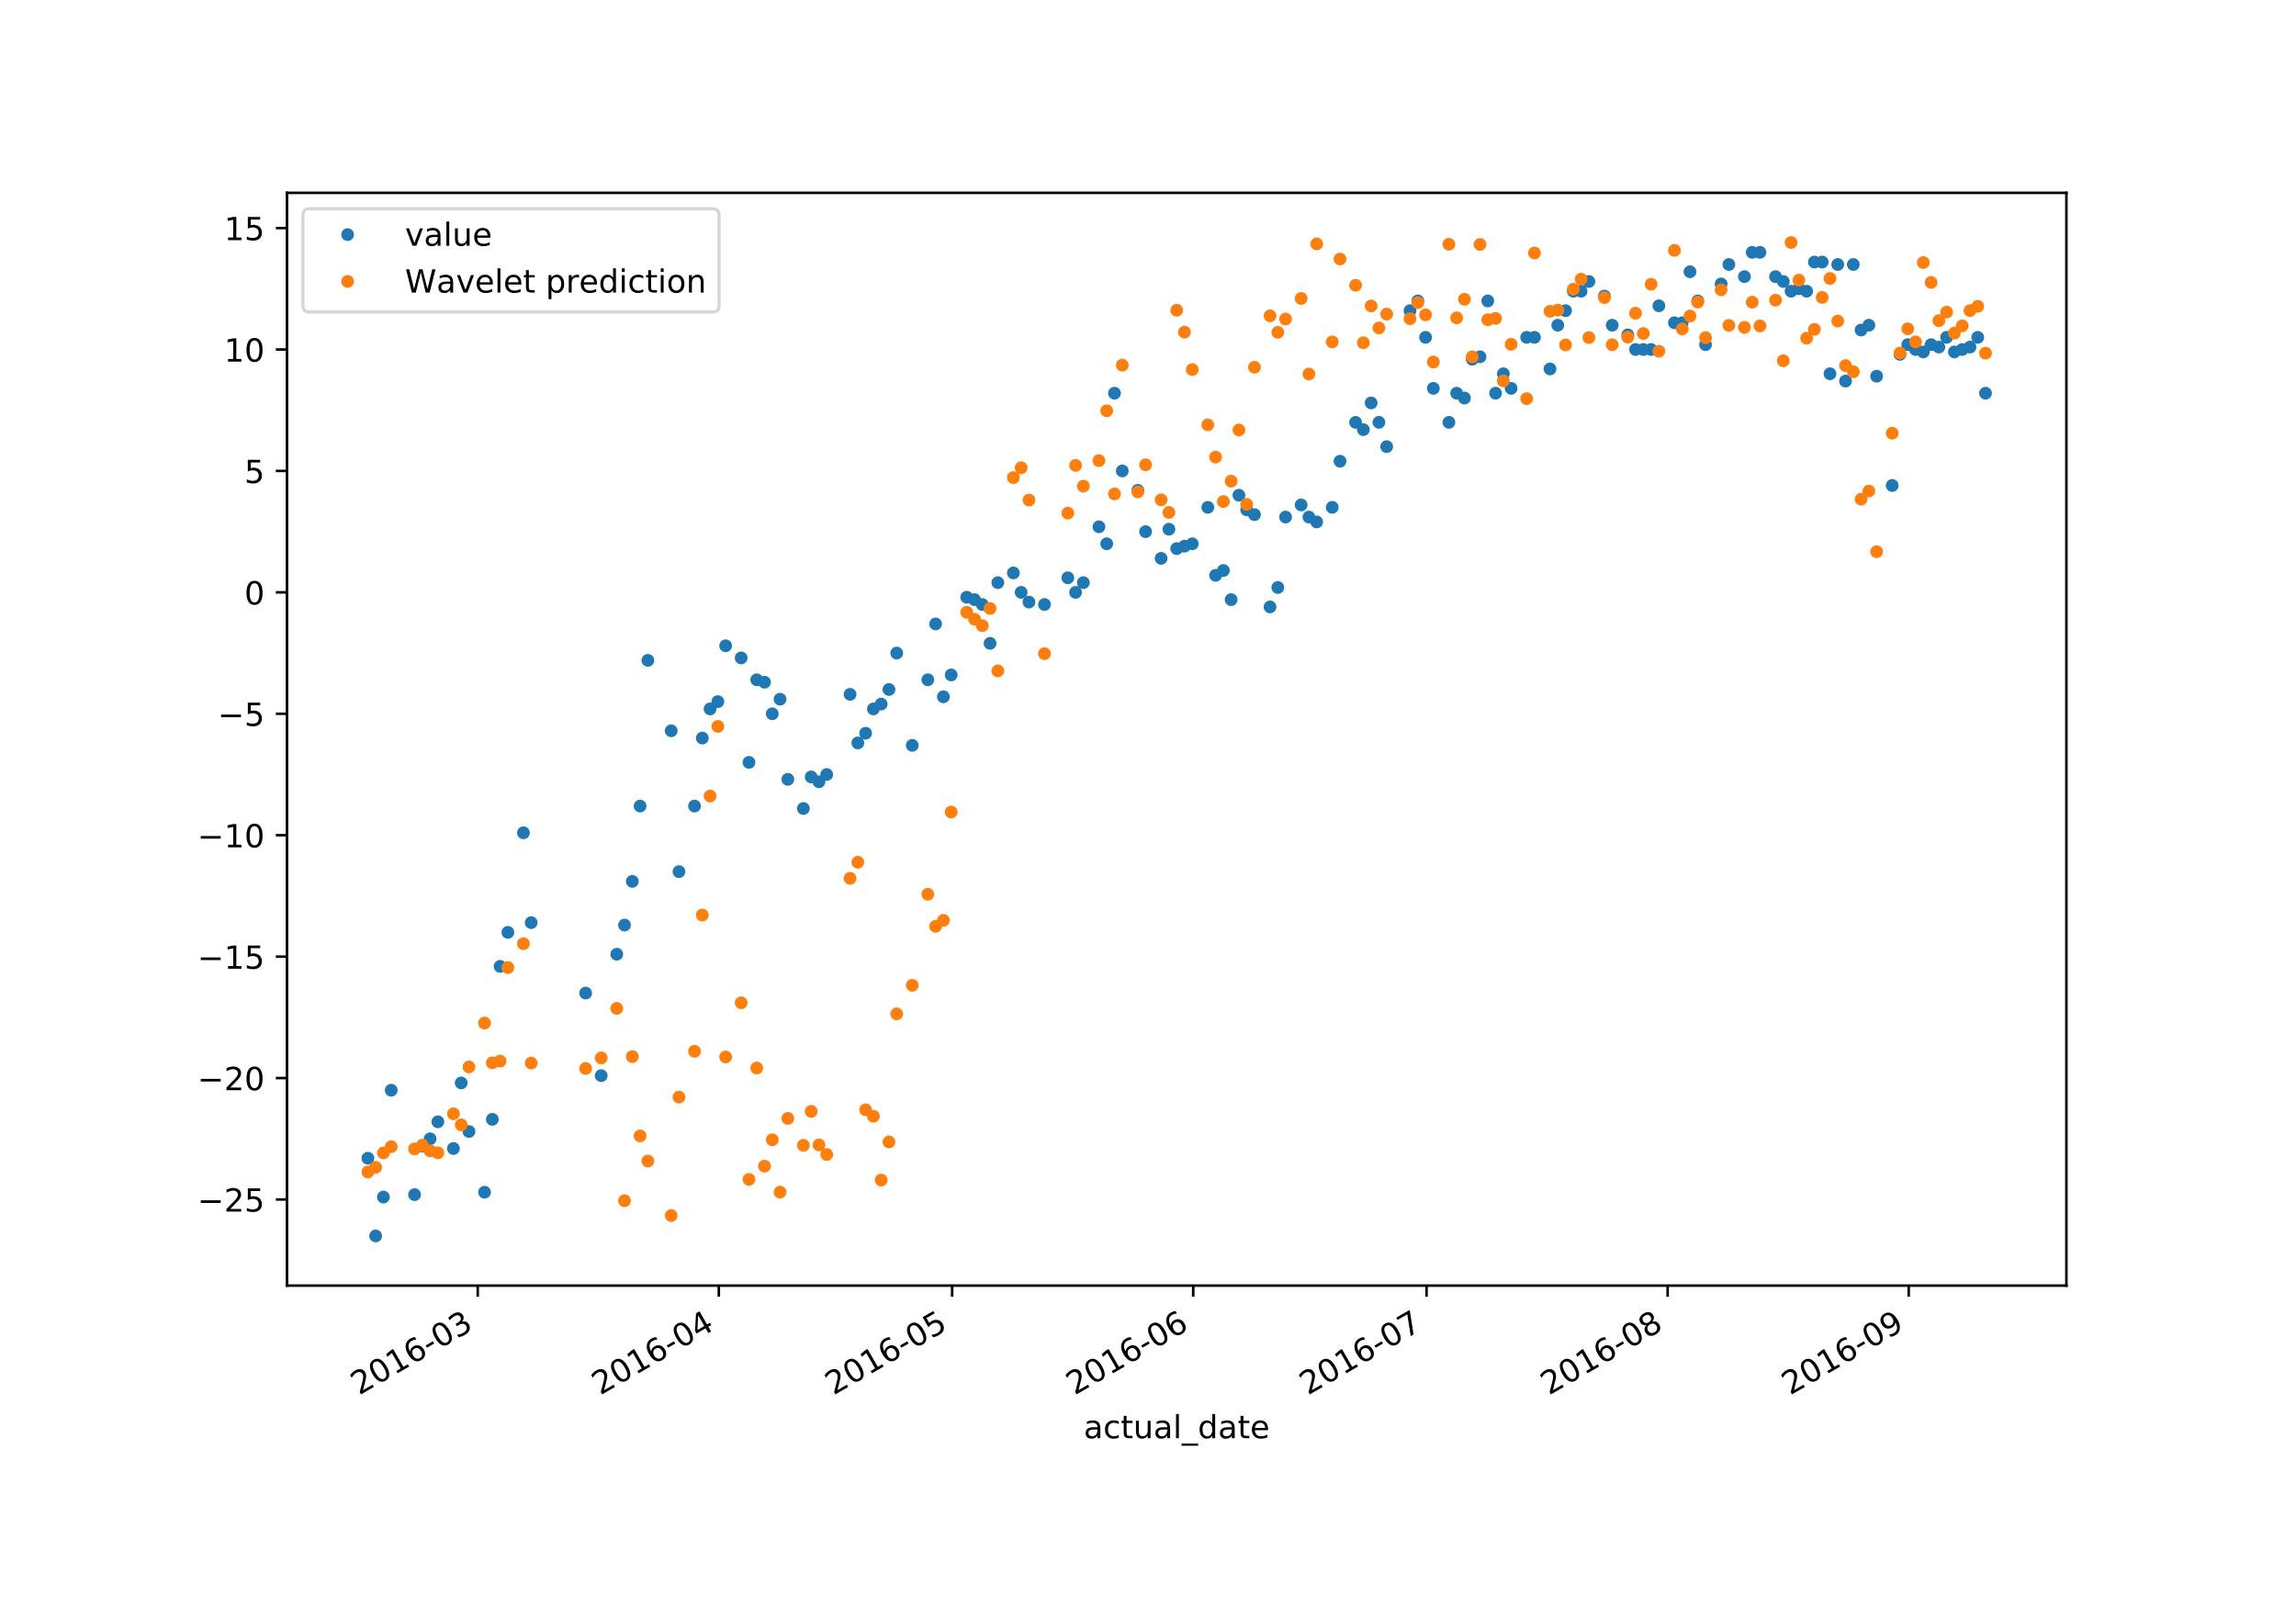 <?xml version="1.0" encoding="utf-8" standalone="no"?>
<!DOCTYPE svg PUBLIC "-//W3C//DTD SVG 1.1//EN"
  "http://www.w3.org/Graphics/SVG/1.1/DTD/svg11.dtd">
<!-- Created with matplotlib (https://matplotlib.org/) -->
<svg height="504pt" version="1.1" viewBox="0 0 720 504" width="720pt" xmlns="http://www.w3.org/2000/svg" xmlns:xlink="http://www.w3.org/1999/xlink">
 <defs>
  <style type="text/css">
*{stroke-linecap:butt;stroke-linejoin:round;}
  </style>
 </defs>
 <g id="figure_1">
  <g id="patch_1">
   <path d="M 0 504 
L 720 504 
L 720 0 
L 0 0 
z
" style="fill:#ffffff;"/>
  </g>
  <g id="axes_1">
   <g id="patch_2">
    <path d="M 90 403.2 
L 648 403.2 
L 648 60.48 
L 90 60.48 
z
" style="fill:#ffffff;"/>
   </g>
   <g id="matplotlib.axis_1">
    <g id="xtick_1">
     <g id="line2d_1">
      <defs>
       <path d="M 0 0 
L 0 3.5 
" id="m34b722e618" style="stroke:#000000;stroke-width:0.8;"/>
      </defs>
      <g>
       <use style="stroke:#000000;stroke-width:0.8;" x="149.812" xlink:href="#m34b722e618" y="403.2"/>
      </g>
     </g>
     <g id="text_1">
      <!-- 2016-03 -->
      <defs>
       <path d="M 19.188 8.297 
L 53.609 8.297 
L 53.609 0 
L 7.328 0 
L 7.328 8.297 
Q 12.938 14.109 22.625 23.891 
Q 32.328 33.688 34.812 36.531 
Q 39.547 41.844 41.422 45.531 
Q 43.312 49.219 43.312 52.781 
Q 43.312 58.594 39.234 62.25 
Q 35.156 65.922 28.609 65.922 
Q 23.969 65.922 18.812 64.312 
Q 13.672 62.703 7.812 59.422 
L 7.812 69.391 
Q 13.766 71.781 18.938 73 
Q 24.125 74.219 28.422 74.219 
Q 39.75 74.219 46.484 68.547 
Q 53.219 62.891 53.219 53.422 
Q 53.219 48.922 51.531 44.891 
Q 49.859 40.875 45.406 35.406 
Q 44.188 33.984 37.641 27.219 
Q 31.109 20.453 19.188 8.297 
z
" id="DejaVuSans-50"/>
       <path d="M 31.781 66.406 
Q 24.172 66.406 20.328 58.906 
Q 16.5 51.422 16.5 36.375 
Q 16.5 21.391 20.328 13.891 
Q 24.172 6.391 31.781 6.391 
Q 39.453 6.391 43.281 13.891 
Q 47.125 21.391 47.125 36.375 
Q 47.125 51.422 43.281 58.906 
Q 39.453 66.406 31.781 66.406 
z
M 31.781 74.219 
Q 44.047 74.219 50.516 64.516 
Q 56.984 54.828 56.984 36.375 
Q 56.984 17.969 50.516 8.266 
Q 44.047 -1.422 31.781 -1.422 
Q 19.531 -1.422 13.062 8.266 
Q 6.594 17.969 6.594 36.375 
Q 6.594 54.828 13.062 64.516 
Q 19.531 74.219 31.781 74.219 
z
" id="DejaVuSans-48"/>
       <path d="M 12.406 8.297 
L 28.516 8.297 
L 28.516 63.922 
L 10.984 60.406 
L 10.984 69.391 
L 28.422 72.906 
L 38.281 72.906 
L 38.281 8.297 
L 54.391 8.297 
L 54.391 0 
L 12.406 0 
z
" id="DejaVuSans-49"/>
       <path d="M 33.016 40.375 
Q 26.375 40.375 22.484 35.828 
Q 18.609 31.297 18.609 23.391 
Q 18.609 15.531 22.484 10.953 
Q 26.375 6.391 33.016 6.391 
Q 39.656 6.391 43.531 10.953 
Q 47.406 15.531 47.406 23.391 
Q 47.406 31.297 43.531 35.828 
Q 39.656 40.375 33.016 40.375 
z
M 52.594 71.297 
L 52.594 62.312 
Q 48.875 64.062 45.094 64.984 
Q 41.312 65.922 37.594 65.922 
Q 27.828 65.922 22.672 59.328 
Q 17.531 52.734 16.797 39.406 
Q 19.672 43.656 24.016 45.922 
Q 28.375 48.188 33.594 48.188 
Q 44.578 48.188 50.953 41.516 
Q 57.328 34.859 57.328 23.391 
Q 57.328 12.156 50.688 5.359 
Q 44.047 -1.422 33.016 -1.422 
Q 20.359 -1.422 13.672 8.266 
Q 6.984 17.969 6.984 36.375 
Q 6.984 53.656 15.188 63.938 
Q 23.391 74.219 37.203 74.219 
Q 40.922 74.219 44.703 73.484 
Q 48.484 72.75 52.594 71.297 
z
" id="DejaVuSans-54"/>
       <path d="M 4.891 31.391 
L 31.203 31.391 
L 31.203 23.391 
L 4.891 23.391 
z
" id="DejaVuSans-45"/>
       <path d="M 40.578 39.312 
Q 47.656 37.797 51.625 33 
Q 55.609 28.219 55.609 21.188 
Q 55.609 10.406 48.188 4.484 
Q 40.766 -1.422 27.094 -1.422 
Q 22.516 -1.422 17.656 -0.516 
Q 12.797 0.391 7.625 2.203 
L 7.625 11.719 
Q 11.719 9.328 16.594 8.109 
Q 21.484 6.891 26.812 6.891 
Q 36.078 6.891 40.938 10.547 
Q 45.797 14.203 45.797 21.188 
Q 45.797 27.641 41.281 31.266 
Q 36.766 34.906 28.719 34.906 
L 20.219 34.906 
L 20.219 43.016 
L 29.109 43.016 
Q 36.375 43.016 40.234 45.922 
Q 44.094 48.828 44.094 54.297 
Q 44.094 59.906 40.109 62.906 
Q 36.141 65.922 28.719 65.922 
Q 24.656 65.922 20.016 65.031 
Q 15.375 64.156 9.812 62.312 
L 9.812 71.094 
Q 15.438 72.656 20.344 73.438 
Q 25.25 74.219 29.594 74.219 
Q 40.828 74.219 47.359 69.109 
Q 53.906 64.016 53.906 55.328 
Q 53.906 49.266 50.438 45.094 
Q 46.969 40.922 40.578 39.312 
z
" id="DejaVuSans-51"/>
      </defs>
      <g transform="translate(112.587 437.672)rotate(-30)scale(0.1 -0.1)">
       <use xlink:href="#DejaVuSans-50"/>
       <use x="63.623" xlink:href="#DejaVuSans-48"/>
       <use x="127.246" xlink:href="#DejaVuSans-49"/>
       <use x="190.869" xlink:href="#DejaVuSans-54"/>
       <use x="254.492" xlink:href="#DejaVuSans-45"/>
       <use x="290.576" xlink:href="#DejaVuSans-48"/>
       <use x="354.199" xlink:href="#DejaVuSans-51"/>
      </g>
     </g>
    </g>
    <g id="xtick_2">
     <g id="line2d_2">
      <g>
       <use style="stroke:#000000;stroke-width:0.8;" x="225.415" xlink:href="#m34b722e618" y="403.2"/>
      </g>
     </g>
     <g id="text_2">
      <!-- 2016-04 -->
      <defs>
       <path d="M 37.797 64.312 
L 12.891 25.391 
L 37.797 25.391 
z
M 35.203 72.906 
L 47.609 72.906 
L 47.609 25.391 
L 58.016 25.391 
L 58.016 17.188 
L 47.609 17.188 
L 47.609 0 
L 37.797 0 
L 37.797 17.188 
L 4.891 17.188 
L 4.891 26.703 
z
" id="DejaVuSans-52"/>
      </defs>
      <g transform="translate(188.19 437.672)rotate(-30)scale(0.1 -0.1)">
       <use xlink:href="#DejaVuSans-50"/>
       <use x="63.623" xlink:href="#DejaVuSans-48"/>
       <use x="127.246" xlink:href="#DejaVuSans-49"/>
       <use x="190.869" xlink:href="#DejaVuSans-54"/>
       <use x="254.492" xlink:href="#DejaVuSans-45"/>
       <use x="290.576" xlink:href="#DejaVuSans-48"/>
       <use x="354.199" xlink:href="#DejaVuSans-52"/>
      </g>
     </g>
    </g>
    <g id="xtick_3">
     <g id="line2d_3">
      <g>
       <use style="stroke:#000000;stroke-width:0.8;" x="298.579" xlink:href="#m34b722e618" y="403.2"/>
      </g>
     </g>
     <g id="text_3">
      <!-- 2016-05 -->
      <defs>
       <path d="M 10.797 72.906 
L 49.516 72.906 
L 49.516 64.594 
L 19.828 64.594 
L 19.828 46.734 
Q 21.969 47.469 24.109 47.828 
Q 26.266 48.188 28.422 48.188 
Q 40.625 48.188 47.75 41.5 
Q 54.891 34.812 54.891 23.391 
Q 54.891 11.625 47.562 5.094 
Q 40.234 -1.422 26.906 -1.422 
Q 22.312 -1.422 17.547 -0.641 
Q 12.797 0.141 7.719 1.703 
L 7.719 11.625 
Q 12.109 9.234 16.797 8.062 
Q 21.484 6.891 26.703 6.891 
Q 35.156 6.891 40.078 11.328 
Q 45.016 15.766 45.016 23.391 
Q 45.016 31 40.078 35.438 
Q 35.156 39.891 26.703 39.891 
Q 22.75 39.891 18.812 39.016 
Q 14.891 38.141 10.797 36.281 
z
" id="DejaVuSans-53"/>
      </defs>
      <g transform="translate(261.355 437.672)rotate(-30)scale(0.1 -0.1)">
       <use xlink:href="#DejaVuSans-50"/>
       <use x="63.623" xlink:href="#DejaVuSans-48"/>
       <use x="127.246" xlink:href="#DejaVuSans-49"/>
       <use x="190.869" xlink:href="#DejaVuSans-54"/>
       <use x="254.492" xlink:href="#DejaVuSans-45"/>
       <use x="290.576" xlink:href="#DejaVuSans-48"/>
       <use x="354.199" xlink:href="#DejaVuSans-53"/>
      </g>
     </g>
    </g>
    <g id="xtick_4">
     <g id="line2d_4">
      <g>
       <use style="stroke:#000000;stroke-width:0.8;" x="374.182" xlink:href="#m34b722e618" y="403.2"/>
      </g>
     </g>
     <g id="text_4">
      <!-- 2016-06 -->
      <g transform="translate(336.958 437.672)rotate(-30)scale(0.1 -0.1)">
       <use xlink:href="#DejaVuSans-50"/>
       <use x="63.623" xlink:href="#DejaVuSans-48"/>
       <use x="127.246" xlink:href="#DejaVuSans-49"/>
       <use x="190.869" xlink:href="#DejaVuSans-54"/>
       <use x="254.492" xlink:href="#DejaVuSans-45"/>
       <use x="290.576" xlink:href="#DejaVuSans-48"/>
       <use x="354.199" xlink:href="#DejaVuSans-54"/>
      </g>
     </g>
    </g>
    <g id="xtick_5">
     <g id="line2d_5">
      <g>
       <use style="stroke:#000000;stroke-width:0.8;" x="447.347" xlink:href="#m34b722e618" y="403.2"/>
      </g>
     </g>
     <g id="text_5">
      <!-- 2016-07 -->
      <defs>
       <path d="M 8.203 72.906 
L 55.078 72.906 
L 55.078 68.703 
L 28.609 0 
L 18.312 0 
L 43.219 64.594 
L 8.203 64.594 
z
" id="DejaVuSans-55"/>
      </defs>
      <g transform="translate(410.122 437.672)rotate(-30)scale(0.1 -0.1)">
       <use xlink:href="#DejaVuSans-50"/>
       <use x="63.623" xlink:href="#DejaVuSans-48"/>
       <use x="127.246" xlink:href="#DejaVuSans-49"/>
       <use x="190.869" xlink:href="#DejaVuSans-54"/>
       <use x="254.492" xlink:href="#DejaVuSans-45"/>
       <use x="290.576" xlink:href="#DejaVuSans-48"/>
       <use x="354.199" xlink:href="#DejaVuSans-55"/>
      </g>
     </g>
    </g>
    <g id="xtick_6">
     <g id="line2d_6">
      <g>
       <use style="stroke:#000000;stroke-width:0.8;" x="522.95" xlink:href="#m34b722e618" y="403.2"/>
      </g>
     </g>
     <g id="text_6">
      <!-- 2016-08 -->
      <defs>
       <path d="M 31.781 34.625 
Q 24.75 34.625 20.719 30.859 
Q 16.703 27.094 16.703 20.516 
Q 16.703 13.922 20.719 10.156 
Q 24.75 6.391 31.781 6.391 
Q 38.812 6.391 42.859 10.172 
Q 46.922 13.969 46.922 20.516 
Q 46.922 27.094 42.891 30.859 
Q 38.875 34.625 31.781 34.625 
z
M 21.922 38.812 
Q 15.578 40.375 12.031 44.719 
Q 8.5 49.078 8.5 55.328 
Q 8.5 64.062 14.719 69.141 
Q 20.953 74.219 31.781 74.219 
Q 42.672 74.219 48.875 69.141 
Q 55.078 64.062 55.078 55.328 
Q 55.078 49.078 51.531 44.719 
Q 48 40.375 41.703 38.812 
Q 48.828 37.156 52.797 32.312 
Q 56.781 27.484 56.781 20.516 
Q 56.781 9.906 50.312 4.234 
Q 43.844 -1.422 31.781 -1.422 
Q 19.734 -1.422 13.25 4.234 
Q 6.781 9.906 6.781 20.516 
Q 6.781 27.484 10.781 32.312 
Q 14.797 37.156 21.922 38.812 
z
M 18.312 54.391 
Q 18.312 48.734 21.844 45.562 
Q 25.391 42.391 31.781 42.391 
Q 38.141 42.391 41.719 45.562 
Q 45.312 48.734 45.312 54.391 
Q 45.312 60.062 41.719 63.234 
Q 38.141 66.406 31.781 66.406 
Q 25.391 66.406 21.844 63.234 
Q 18.312 60.062 18.312 54.391 
z
" id="DejaVuSans-56"/>
      </defs>
      <g transform="translate(485.725 437.672)rotate(-30)scale(0.1 -0.1)">
       <use xlink:href="#DejaVuSans-50"/>
       <use x="63.623" xlink:href="#DejaVuSans-48"/>
       <use x="127.246" xlink:href="#DejaVuSans-49"/>
       <use x="190.869" xlink:href="#DejaVuSans-54"/>
       <use x="254.492" xlink:href="#DejaVuSans-45"/>
       <use x="290.576" xlink:href="#DejaVuSans-48"/>
       <use x="354.199" xlink:href="#DejaVuSans-56"/>
      </g>
     </g>
    </g>
    <g id="xtick_7">
     <g id="line2d_7">
      <g>
       <use style="stroke:#000000;stroke-width:0.8;" x="598.553" xlink:href="#m34b722e618" y="403.2"/>
      </g>
     </g>
     <g id="text_7">
      <!-- 2016-09 -->
      <defs>
       <path d="M 10.984 1.516 
L 10.984 10.5 
Q 14.703 8.734 18.5 7.812 
Q 22.312 6.891 25.984 6.891 
Q 35.75 6.891 40.891 13.453 
Q 46.047 20.016 46.781 33.406 
Q 43.953 29.203 39.594 26.953 
Q 35.25 24.703 29.984 24.703 
Q 19.047 24.703 12.672 31.312 
Q 6.297 37.938 6.297 49.422 
Q 6.297 60.641 12.938 67.422 
Q 19.578 74.219 30.609 74.219 
Q 43.266 74.219 49.922 64.516 
Q 56.594 54.828 56.594 36.375 
Q 56.594 19.141 48.406 8.859 
Q 40.234 -1.422 26.422 -1.422 
Q 22.703 -1.422 18.891 -0.688 
Q 15.094 0.047 10.984 1.516 
z
M 30.609 32.422 
Q 37.25 32.422 41.125 36.953 
Q 45.016 41.5 45.016 49.422 
Q 45.016 57.281 41.125 61.844 
Q 37.25 66.406 30.609 66.406 
Q 23.969 66.406 20.094 61.844 
Q 16.219 57.281 16.219 49.422 
Q 16.219 41.5 20.094 36.953 
Q 23.969 32.422 30.609 32.422 
z
" id="DejaVuSans-57"/>
      </defs>
      <g transform="translate(561.328 437.672)rotate(-30)scale(0.1 -0.1)">
       <use xlink:href="#DejaVuSans-50"/>
       <use x="63.623" xlink:href="#DejaVuSans-48"/>
       <use x="127.246" xlink:href="#DejaVuSans-49"/>
       <use x="190.869" xlink:href="#DejaVuSans-54"/>
       <use x="254.492" xlink:href="#DejaVuSans-45"/>
       <use x="290.576" xlink:href="#DejaVuSans-48"/>
       <use x="354.199" xlink:href="#DejaVuSans-57"/>
      </g>
     </g>
    </g>
    <g id="text_8">
     <!-- actual_date -->
     <defs>
      <path d="M 34.281 27.484 
Q 23.391 27.484 19.188 25 
Q 14.984 22.516 14.984 16.5 
Q 14.984 11.719 18.141 8.906 
Q 21.297 6.109 26.703 6.109 
Q 34.188 6.109 38.703 11.406 
Q 43.219 16.703 43.219 25.484 
L 43.219 27.484 
z
M 52.203 31.203 
L 52.203 0 
L 43.219 0 
L 43.219 8.297 
Q 40.141 3.328 35.547 0.953 
Q 30.953 -1.422 24.312 -1.422 
Q 15.922 -1.422 10.953 3.297 
Q 6 8.016 6 15.922 
Q 6 25.141 12.172 29.828 
Q 18.359 34.516 30.609 34.516 
L 43.219 34.516 
L 43.219 35.406 
Q 43.219 41.609 39.141 45 
Q 35.062 48.391 27.688 48.391 
Q 23 48.391 18.547 47.266 
Q 14.109 46.141 10.016 43.891 
L 10.016 52.203 
Q 14.938 54.109 19.578 55.047 
Q 24.219 56 28.609 56 
Q 40.484 56 46.344 49.844 
Q 52.203 43.703 52.203 31.203 
z
" id="DejaVuSans-97"/>
      <path d="M 48.781 52.594 
L 48.781 44.188 
Q 44.969 46.297 41.141 47.344 
Q 37.312 48.391 33.406 48.391 
Q 24.656 48.391 19.812 42.844 
Q 14.984 37.312 14.984 27.297 
Q 14.984 17.281 19.812 11.734 
Q 24.656 6.203 33.406 6.203 
Q 37.312 6.203 41.141 7.25 
Q 44.969 8.297 48.781 10.406 
L 48.781 2.094 
Q 45.016 0.344 40.984 -0.531 
Q 36.969 -1.422 32.422 -1.422 
Q 20.062 -1.422 12.781 6.344 
Q 5.516 14.109 5.516 27.297 
Q 5.516 40.672 12.859 48.328 
Q 20.219 56 33.016 56 
Q 37.156 56 41.109 55.141 
Q 45.062 54.297 48.781 52.594 
z
" id="DejaVuSans-99"/>
      <path d="M 18.312 70.219 
L 18.312 54.688 
L 36.812 54.688 
L 36.812 47.703 
L 18.312 47.703 
L 18.312 18.016 
Q 18.312 11.328 20.141 9.422 
Q 21.969 7.516 27.594 7.516 
L 36.812 7.516 
L 36.812 0 
L 27.594 0 
Q 17.188 0 13.234 3.875 
Q 9.281 7.766 9.281 18.016 
L 9.281 47.703 
L 2.688 47.703 
L 2.688 54.688 
L 9.281 54.688 
L 9.281 70.219 
z
" id="DejaVuSans-116"/>
      <path d="M 8.5 21.578 
L 8.5 54.688 
L 17.484 54.688 
L 17.484 21.922 
Q 17.484 14.156 20.5 10.266 
Q 23.531 6.391 29.594 6.391 
Q 36.859 6.391 41.078 11.031 
Q 45.312 15.672 45.312 23.688 
L 45.312 54.688 
L 54.297 54.688 
L 54.297 0 
L 45.312 0 
L 45.312 8.406 
Q 42.047 3.422 37.719 1 
Q 33.406 -1.422 27.688 -1.422 
Q 18.266 -1.422 13.375 4.438 
Q 8.5 10.297 8.5 21.578 
z
M 31.109 56 
z
" id="DejaVuSans-117"/>
      <path d="M 9.422 75.984 
L 18.406 75.984 
L 18.406 0 
L 9.422 0 
z
" id="DejaVuSans-108"/>
      <path d="M 50.984 -16.609 
L 50.984 -23.578 
L -0.984 -23.578 
L -0.984 -16.609 
z
" id="DejaVuSans-95"/>
      <path d="M 45.406 46.391 
L 45.406 75.984 
L 54.391 75.984 
L 54.391 0 
L 45.406 0 
L 45.406 8.203 
Q 42.578 3.328 38.25 0.953 
Q 33.938 -1.422 27.875 -1.422 
Q 17.969 -1.422 11.734 6.484 
Q 5.516 14.406 5.516 27.297 
Q 5.516 40.188 11.734 48.094 
Q 17.969 56 27.875 56 
Q 33.938 56 38.25 53.625 
Q 42.578 51.266 45.406 46.391 
z
M 14.797 27.297 
Q 14.797 17.391 18.875 11.75 
Q 22.953 6.109 30.078 6.109 
Q 37.203 6.109 41.297 11.75 
Q 45.406 17.391 45.406 27.297 
Q 45.406 37.203 41.297 42.844 
Q 37.203 48.484 30.078 48.484 
Q 22.953 48.484 18.875 42.844 
Q 14.797 37.203 14.797 27.297 
z
" id="DejaVuSans-100"/>
      <path d="M 56.203 29.594 
L 56.203 25.203 
L 14.891 25.203 
Q 15.484 15.922 20.484 11.062 
Q 25.484 6.203 34.422 6.203 
Q 39.594 6.203 44.453 7.469 
Q 49.312 8.734 54.109 11.281 
L 54.109 2.781 
Q 49.266 0.734 44.188 -0.344 
Q 39.109 -1.422 33.891 -1.422 
Q 20.797 -1.422 13.156 6.188 
Q 5.516 13.812 5.516 26.812 
Q 5.516 40.234 12.766 48.109 
Q 20.016 56 32.328 56 
Q 43.359 56 49.781 48.891 
Q 56.203 41.797 56.203 29.594 
z
M 47.219 32.234 
Q 47.125 39.594 43.094 43.984 
Q 39.062 48.391 32.422 48.391 
Q 24.906 48.391 20.391 44.141 
Q 15.875 39.891 15.188 32.172 
z
" id="DejaVuSans-101"/>
     </defs>
     <g transform="translate(339.83 451.071)scale(0.1 -0.1)">
      <use xlink:href="#DejaVuSans-97"/>
      <use x="61.279" xlink:href="#DejaVuSans-99"/>
      <use x="116.26" xlink:href="#DejaVuSans-116"/>
      <use x="155.469" xlink:href="#DejaVuSans-117"/>
      <use x="218.848" xlink:href="#DejaVuSans-97"/>
      <use x="280.127" xlink:href="#DejaVuSans-108"/>
      <use x="307.91" xlink:href="#DejaVuSans-95"/>
      <use x="357.91" xlink:href="#DejaVuSans-100"/>
      <use x="421.387" xlink:href="#DejaVuSans-97"/>
      <use x="482.666" xlink:href="#DejaVuSans-116"/>
      <use x="521.875" xlink:href="#DejaVuSans-101"/>
     </g>
    </g>
   </g>
   <g id="matplotlib.axis_2">
    <g id="ytick_1">
     <g id="line2d_8">
      <defs>
       <path d="M 0 0 
L -3.5 0 
" id="m294027ffb2" style="stroke:#000000;stroke-width:0.8;"/>
      </defs>
      <g>
       <use style="stroke:#000000;stroke-width:0.8;" x="90" xlink:href="#m294027ffb2" y="376.197"/>
      </g>
     </g>
     <g id="text_9">
      <!-- −25 -->
      <defs>
       <path d="M 10.594 35.5 
L 73.188 35.5 
L 73.188 27.203 
L 10.594 27.203 
z
" id="DejaVuSans-8722"/>
      </defs>
      <g transform="translate(61.895 379.996)scale(0.1 -0.1)">
       <use xlink:href="#DejaVuSans-8722"/>
       <use x="83.789" xlink:href="#DejaVuSans-50"/>
       <use x="147.412" xlink:href="#DejaVuSans-53"/>
      </g>
     </g>
    </g>
    <g id="ytick_2">
     <g id="line2d_9">
      <g>
       <use style="stroke:#000000;stroke-width:0.8;" x="90" xlink:href="#m294027ffb2" y="338.113"/>
      </g>
     </g>
     <g id="text_10">
      <!-- −20 -->
      <g transform="translate(61.895 341.912)scale(0.1 -0.1)">
       <use xlink:href="#DejaVuSans-8722"/>
       <use x="83.789" xlink:href="#DejaVuSans-50"/>
       <use x="147.412" xlink:href="#DejaVuSans-48"/>
      </g>
     </g>
    </g>
    <g id="ytick_3">
     <g id="line2d_10">
      <g>
       <use style="stroke:#000000;stroke-width:0.8;" x="90" xlink:href="#m294027ffb2" y="300.029"/>
      </g>
     </g>
     <g id="text_11">
      <!-- −15 -->
      <g transform="translate(61.895 303.829)scale(0.1 -0.1)">
       <use xlink:href="#DejaVuSans-8722"/>
       <use x="83.789" xlink:href="#DejaVuSans-49"/>
       <use x="147.412" xlink:href="#DejaVuSans-53"/>
      </g>
     </g>
    </g>
    <g id="ytick_4">
     <g id="line2d_11">
      <g>
       <use style="stroke:#000000;stroke-width:0.8;" x="90" xlink:href="#m294027ffb2" y="261.946"/>
      </g>
     </g>
     <g id="text_12">
      <!-- −10 -->
      <g transform="translate(61.895 265.745)scale(0.1 -0.1)">
       <use xlink:href="#DejaVuSans-8722"/>
       <use x="83.789" xlink:href="#DejaVuSans-49"/>
       <use x="147.412" xlink:href="#DejaVuSans-48"/>
      </g>
     </g>
    </g>
    <g id="ytick_5">
     <g id="line2d_12">
      <g>
       <use style="stroke:#000000;stroke-width:0.8;" x="90" xlink:href="#m294027ffb2" y="223.862"/>
      </g>
     </g>
     <g id="text_13">
      <!-- −5 -->
      <g transform="translate(68.258 227.661)scale(0.1 -0.1)">
       <use xlink:href="#DejaVuSans-8722"/>
       <use x="83.789" xlink:href="#DejaVuSans-53"/>
      </g>
     </g>
    </g>
    <g id="ytick_6">
     <g id="line2d_13">
      <g>
       <use style="stroke:#000000;stroke-width:0.8;" x="90" xlink:href="#m294027ffb2" y="185.778"/>
      </g>
     </g>
     <g id="text_14">
      <!-- 0 -->
      <g transform="translate(76.638 189.577)scale(0.1 -0.1)">
       <use xlink:href="#DejaVuSans-48"/>
      </g>
     </g>
    </g>
    <g id="ytick_7">
     <g id="line2d_14">
      <g>
       <use style="stroke:#000000;stroke-width:0.8;" x="90" xlink:href="#m294027ffb2" y="147.695"/>
      </g>
     </g>
     <g id="text_15">
      <!-- 5 -->
      <g transform="translate(76.638 151.494)scale(0.1 -0.1)">
       <use xlink:href="#DejaVuSans-53"/>
      </g>
     </g>
    </g>
    <g id="ytick_8">
     <g id="line2d_15">
      <g>
       <use style="stroke:#000000;stroke-width:0.8;" x="90" xlink:href="#m294027ffb2" y="109.611"/>
      </g>
     </g>
     <g id="text_16">
      <!-- 10 -->
      <g transform="translate(70.275 113.41)scale(0.1 -0.1)">
       <use xlink:href="#DejaVuSans-49"/>
       <use x="63.623" xlink:href="#DejaVuSans-48"/>
      </g>
     </g>
    </g>
    <g id="ytick_9">
     <g id="line2d_16">
      <g>
       <use style="stroke:#000000;stroke-width:0.8;" x="90" xlink:href="#m294027ffb2" y="71.527"/>
      </g>
     </g>
     <g id="text_17">
      <!-- 15 -->
      <g transform="translate(70.275 75.326)scale(0.1 -0.1)">
       <use xlink:href="#DejaVuSans-49"/>
       <use x="63.623" xlink:href="#DejaVuSans-53"/>
      </g>
     </g>
    </g>
   </g>
   <g id="line2d_17">
    <defs>
     <path d="M 0 1.5 
C 0.398 1.5 0.779 1.342 1.061 1.061 
C 1.342 0.779 1.5 0.398 1.5 0 
C 1.5 -0.398 1.342 -0.779 1.061 -1.061 
C 0.779 -1.342 0.398 -1.5 0 -1.5 
C -0.398 -1.5 -0.779 -1.342 -1.061 -1.061 
C -1.342 -0.779 -1.5 -0.398 -1.5 0 
C -1.5 0.398 -1.342 0.779 -1.061 1.061 
C -0.779 1.342 -0.398 1.5 0 1.5 
z
" id="m02e467255b" style="stroke:#1f77b4;"/>
    </defs>
    <g clip-path="url(#p9897a0e913)">
     <use style="fill:#1f77b4;stroke:#1f77b4;" x="115.364" xlink:href="#m02e467255b" y="363.248"/>
     <use style="fill:#1f77b4;stroke:#1f77b4;" x="117.802" xlink:href="#m02e467255b" y="387.622"/>
     <use style="fill:#1f77b4;stroke:#1f77b4;" x="120.241" xlink:href="#m02e467255b" y="375.435"/>
     <use style="fill:#1f77b4;stroke:#1f77b4;" x="122.68" xlink:href="#m02e467255b" y="341.921"/>
     <use style="fill:#1f77b4;stroke:#1f77b4;" x="129.997" xlink:href="#m02e467255b" y="374.673"/>
     <use style="fill:#1f77b4;stroke:#1f77b4;" x="132.435" xlink:href="#m02e467255b" y="359.44"/>
     <use style="fill:#1f77b4;stroke:#1f77b4;" x="134.874" xlink:href="#m02e467255b" y="357.155"/>
     <use style="fill:#1f77b4;stroke:#1f77b4;" x="137.313" xlink:href="#m02e467255b" y="351.823"/>
     <use style="fill:#1f77b4;stroke:#1f77b4;" x="142.191" xlink:href="#m02e467255b" y="360.202"/>
     <use style="fill:#1f77b4;stroke:#1f77b4;" x="144.629" xlink:href="#m02e467255b" y="339.636"/>
     <use style="fill:#1f77b4;stroke:#1f77b4;" x="147.068" xlink:href="#m02e467255b" y="354.87"/>
     <use style="fill:#1f77b4;stroke:#1f77b4;" x="151.946" xlink:href="#m02e467255b" y="373.912"/>
     <use style="fill:#1f77b4;stroke:#1f77b4;" x="154.385" xlink:href="#m02e467255b" y="351.061"/>
     <use style="fill:#1f77b4;stroke:#1f77b4;" x="156.823" xlink:href="#m02e467255b" y="303.076"/>
     <use style="fill:#1f77b4;stroke:#1f77b4;" x="159.262" xlink:href="#m02e467255b" y="292.413"/>
     <use style="fill:#1f77b4;stroke:#1f77b4;" x="164.14" xlink:href="#m02e467255b" y="261.184"/>
     <use style="fill:#1f77b4;stroke:#1f77b4;" x="166.579" xlink:href="#m02e467255b" y="289.366"/>
     <use style="fill:#1f77b4;stroke:#1f77b4;" x="183.65" xlink:href="#m02e467255b" y="311.454"/>
     <use style="fill:#1f77b4;stroke:#1f77b4;" x="188.528" xlink:href="#m02e467255b" y="337.351"/>
     <use style="fill:#1f77b4;stroke:#1f77b4;" x="193.406" xlink:href="#m02e467255b" y="299.268"/>
     <use style="fill:#1f77b4;stroke:#1f77b4;" x="195.844" xlink:href="#m02e467255b" y="290.128"/>
     <use style="fill:#1f77b4;stroke:#1f77b4;" x="198.283" xlink:href="#m02e467255b" y="276.417"/>
     <use style="fill:#1f77b4;stroke:#1f77b4;" x="200.722" xlink:href="#m02e467255b" y="252.806"/>
     <use style="fill:#1f77b4;stroke:#1f77b4;" x="203.161" xlink:href="#m02e467255b" y="207.105"/>
     <use style="fill:#1f77b4;stroke:#1f77b4;" x="210.477" xlink:href="#m02e467255b" y="229.194"/>
     <use style="fill:#1f77b4;stroke:#1f77b4;" x="212.916" xlink:href="#m02e467255b" y="273.371"/>
     <use style="fill:#1f77b4;stroke:#1f77b4;" x="217.794" xlink:href="#m02e467255b" y="252.806"/>
     <use style="fill:#1f77b4;stroke:#1f77b4;" x="220.233" xlink:href="#m02e467255b" y="231.479"/>
     <use style="fill:#1f77b4;stroke:#1f77b4;" x="222.671" xlink:href="#m02e467255b" y="222.339"/>
     <use style="fill:#1f77b4;stroke:#1f77b4;" x="225.11" xlink:href="#m02e467255b" y="220.054"/>
     <use style="fill:#1f77b4;stroke:#1f77b4;" x="227.549" xlink:href="#m02e467255b" y="202.535"/>
     <use style="fill:#1f77b4;stroke:#1f77b4;" x="232.427" xlink:href="#m02e467255b" y="206.343"/>
     <use style="fill:#1f77b4;stroke:#1f77b4;" x="234.865" xlink:href="#m02e467255b" y="239.095"/>
     <use style="fill:#1f77b4;stroke:#1f77b4;" x="237.304" xlink:href="#m02e467255b" y="213.198"/>
     <use style="fill:#1f77b4;stroke:#1f77b4;" x="239.743" xlink:href="#m02e467255b" y="213.96"/>
     <use style="fill:#1f77b4;stroke:#1f77b4;" x="242.182" xlink:href="#m02e467255b" y="223.862"/>
     <use style="fill:#1f77b4;stroke:#1f77b4;" x="244.621" xlink:href="#m02e467255b" y="219.292"/>
     <use style="fill:#1f77b4;stroke:#1f77b4;" x="247.059" xlink:href="#m02e467255b" y="244.427"/>
     <use style="fill:#1f77b4;stroke:#1f77b4;" x="251.937" xlink:href="#m02e467255b" y="253.567"/>
     <use style="fill:#1f77b4;stroke:#1f77b4;" x="254.376" xlink:href="#m02e467255b" y="243.665"/>
     <use style="fill:#1f77b4;stroke:#1f77b4;" x="256.815" xlink:href="#m02e467255b" y="245.189"/>
     <use style="fill:#1f77b4;stroke:#1f77b4;" x="259.253" xlink:href="#m02e467255b" y="242.904"/>
     <use style="fill:#1f77b4;stroke:#1f77b4;" x="266.57" xlink:href="#m02e467255b" y="217.769"/>
     <use style="fill:#1f77b4;stroke:#1f77b4;" x="269.009" xlink:href="#m02e467255b" y="233.002"/>
     <use style="fill:#1f77b4;stroke:#1f77b4;" x="271.448" xlink:href="#m02e467255b" y="229.955"/>
     <use style="fill:#1f77b4;stroke:#1f77b4;" x="273.886" xlink:href="#m02e467255b" y="222.339"/>
     <use style="fill:#1f77b4;stroke:#1f77b4;" x="276.325" xlink:href="#m02e467255b" y="220.815"/>
     <use style="fill:#1f77b4;stroke:#1f77b4;" x="278.764" xlink:href="#m02e467255b" y="216.245"/>
     <use style="fill:#1f77b4;stroke:#1f77b4;" x="281.203" xlink:href="#m02e467255b" y="204.82"/>
     <use style="fill:#1f77b4;stroke:#1f77b4;" x="286.08" xlink:href="#m02e467255b" y="233.764"/>
     <use style="fill:#1f77b4;stroke:#1f77b4;" x="290.958" xlink:href="#m02e467255b" y="213.198"/>
     <use style="fill:#1f77b4;stroke:#1f77b4;" x="293.397" xlink:href="#m02e467255b" y="195.68"/>
     <use style="fill:#1f77b4;stroke:#1f77b4;" x="295.836" xlink:href="#m02e467255b" y="218.53"/>
     <use style="fill:#1f77b4;stroke:#1f77b4;" x="298.274" xlink:href="#m02e467255b" y="211.675"/>
     <use style="fill:#1f77b4;stroke:#1f77b4;" x="303.152" xlink:href="#m02e467255b" y="187.302"/>
     <use style="fill:#1f77b4;stroke:#1f77b4;" x="305.591" xlink:href="#m02e467255b" y="188.063"/>
     <use style="fill:#1f77b4;stroke:#1f77b4;" x="308.03" xlink:href="#m02e467255b" y="189.587"/>
     <use style="fill:#1f77b4;stroke:#1f77b4;" x="310.469" xlink:href="#m02e467255b" y="201.773"/>
     <use style="fill:#1f77b4;stroke:#1f77b4;" x="312.907" xlink:href="#m02e467255b" y="182.732"/>
     <use style="fill:#1f77b4;stroke:#1f77b4;" x="317.785" xlink:href="#m02e467255b" y="179.685"/>
     <use style="fill:#1f77b4;stroke:#1f77b4;" x="320.224" xlink:href="#m02e467255b" y="185.778"/>
     <use style="fill:#1f77b4;stroke:#1f77b4;" x="322.663" xlink:href="#m02e467255b" y="188.825"/>
     <use style="fill:#1f77b4;stroke:#1f77b4;" x="327.54" xlink:href="#m02e467255b" y="189.587"/>
     <use style="fill:#1f77b4;stroke:#1f77b4;" x="334.857" xlink:href="#m02e467255b" y="181.208"/>
     <use style="fill:#1f77b4;stroke:#1f77b4;" x="337.295" xlink:href="#m02e467255b" y="185.778"/>
     <use style="fill:#1f77b4;stroke:#1f77b4;" x="339.734" xlink:href="#m02e467255b" y="182.732"/>
     <use style="fill:#1f77b4;stroke:#1f77b4;" x="344.612" xlink:href="#m02e467255b" y="165.213"/>
     <use style="fill:#1f77b4;stroke:#1f77b4;" x="347.051" xlink:href="#m02e467255b" y="170.545"/>
     <use style="fill:#1f77b4;stroke:#1f77b4;" x="349.49" xlink:href="#m02e467255b" y="123.321"/>
     <use style="fill:#1f77b4;stroke:#1f77b4;" x="351.928" xlink:href="#m02e467255b" y="147.695"/>
     <use style="fill:#1f77b4;stroke:#1f77b4;" x="356.806" xlink:href="#m02e467255b" y="153.788"/>
     <use style="fill:#1f77b4;stroke:#1f77b4;" x="359.245" xlink:href="#m02e467255b" y="166.736"/>
     <use style="fill:#1f77b4;stroke:#1f77b4;" x="364.122" xlink:href="#m02e467255b" y="175.115"/>
     <use style="fill:#1f77b4;stroke:#1f77b4;" x="366.561" xlink:href="#m02e467255b" y="165.975"/>
     <use style="fill:#1f77b4;stroke:#1f77b4;" x="369" xlink:href="#m02e467255b" y="172.068"/>
     <use style="fill:#1f77b4;stroke:#1f77b4;" x="371.439" xlink:href="#m02e467255b" y="171.306"/>
     <use style="fill:#1f77b4;stroke:#1f77b4;" x="373.878" xlink:href="#m02e467255b" y="170.545"/>
     <use style="fill:#1f77b4;stroke:#1f77b4;" x="378.755" xlink:href="#m02e467255b" y="159.12"/>
     <use style="fill:#1f77b4;stroke:#1f77b4;" x="381.194" xlink:href="#m02e467255b" y="180.447"/>
     <use style="fill:#1f77b4;stroke:#1f77b4;" x="383.633" xlink:href="#m02e467255b" y="178.923"/>
     <use style="fill:#1f77b4;stroke:#1f77b4;" x="386.072" xlink:href="#m02e467255b" y="188.063"/>
     <use style="fill:#1f77b4;stroke:#1f77b4;" x="388.51" xlink:href="#m02e467255b" y="155.311"/>
     <use style="fill:#1f77b4;stroke:#1f77b4;" x="390.949" xlink:href="#m02e467255b" y="159.881"/>
     <use style="fill:#1f77b4;stroke:#1f77b4;" x="393.388" xlink:href="#m02e467255b" y="161.405"/>
     <use style="fill:#1f77b4;stroke:#1f77b4;" x="398.266" xlink:href="#m02e467255b" y="190.348"/>
     <use style="fill:#1f77b4;stroke:#1f77b4;" x="400.705" xlink:href="#m02e467255b" y="184.255"/>
     <use style="fill:#1f77b4;stroke:#1f77b4;" x="403.143" xlink:href="#m02e467255b" y="162.166"/>
     <use style="fill:#1f77b4;stroke:#1f77b4;" x="408.021" xlink:href="#m02e467255b" y="158.358"/>
     <use style="fill:#1f77b4;stroke:#1f77b4;" x="410.46" xlink:href="#m02e467255b" y="162.166"/>
     <use style="fill:#1f77b4;stroke:#1f77b4;" x="412.899" xlink:href="#m02e467255b" y="163.69"/>
     <use style="fill:#1f77b4;stroke:#1f77b4;" x="417.776" xlink:href="#m02e467255b" y="159.12"/>
     <use style="fill:#1f77b4;stroke:#1f77b4;" x="420.215" xlink:href="#m02e467255b" y="144.648"/>
     <use style="fill:#1f77b4;stroke:#1f77b4;" x="425.093" xlink:href="#m02e467255b" y="132.461"/>
     <use style="fill:#1f77b4;stroke:#1f77b4;" x="427.531" xlink:href="#m02e467255b" y="134.746"/>
     <use style="fill:#1f77b4;stroke:#1f77b4;" x="429.97" xlink:href="#m02e467255b" y="126.368"/>
     <use style="fill:#1f77b4;stroke:#1f77b4;" x="432.409" xlink:href="#m02e467255b" y="132.461"/>
     <use style="fill:#1f77b4;stroke:#1f77b4;" x="434.848" xlink:href="#m02e467255b" y="140.078"/>
     <use style="fill:#1f77b4;stroke:#1f77b4;" x="442.164" xlink:href="#m02e467255b" y="97.424"/>
     <use style="fill:#1f77b4;stroke:#1f77b4;" x="444.603" xlink:href="#m02e467255b" y="94.377"/>
     <use style="fill:#1f77b4;stroke:#1f77b4;" x="447.042" xlink:href="#m02e467255b" y="105.802"/>
     <use style="fill:#1f77b4;stroke:#1f77b4;" x="449.481" xlink:href="#m02e467255b" y="121.798"/>
     <use style="fill:#1f77b4;stroke:#1f77b4;" x="454.358" xlink:href="#m02e467255b" y="132.461"/>
     <use style="fill:#1f77b4;stroke:#1f77b4;" x="456.797" xlink:href="#m02e467255b" y="123.321"/>
     <use style="fill:#1f77b4;stroke:#1f77b4;" x="459.236" xlink:href="#m02e467255b" y="124.844"/>
     <use style="fill:#1f77b4;stroke:#1f77b4;" x="461.675" xlink:href="#m02e467255b" y="112.658"/>
     <use style="fill:#1f77b4;stroke:#1f77b4;" x="464.114" xlink:href="#m02e467255b" y="111.896"/>
     <use style="fill:#1f77b4;stroke:#1f77b4;" x="466.552" xlink:href="#m02e467255b" y="94.377"/>
     <use style="fill:#1f77b4;stroke:#1f77b4;" x="468.991" xlink:href="#m02e467255b" y="123.321"/>
     <use style="fill:#1f77b4;stroke:#1f77b4;" x="471.43" xlink:href="#m02e467255b" y="117.228"/>
     <use style="fill:#1f77b4;stroke:#1f77b4;" x="473.869" xlink:href="#m02e467255b" y="121.798"/>
     <use style="fill:#1f77b4;stroke:#1f77b4;" x="478.747" xlink:href="#m02e467255b" y="105.802"/>
     <use style="fill:#1f77b4;stroke:#1f77b4;" x="481.185" xlink:href="#m02e467255b" y="105.802"/>
     <use style="fill:#1f77b4;stroke:#1f77b4;" x="486.063" xlink:href="#m02e467255b" y="115.704"/>
     <use style="fill:#1f77b4;stroke:#1f77b4;" x="488.502" xlink:href="#m02e467255b" y="101.994"/>
     <use style="fill:#1f77b4;stroke:#1f77b4;" x="490.941" xlink:href="#m02e467255b" y="97.424"/>
     <use style="fill:#1f77b4;stroke:#1f77b4;" x="493.379" xlink:href="#m02e467255b" y="91.331"/>
     <use style="fill:#1f77b4;stroke:#1f77b4;" x="495.818" xlink:href="#m02e467255b" y="91.331"/>
     <use style="fill:#1f77b4;stroke:#1f77b4;" x="498.257" xlink:href="#m02e467255b" y="88.284"/>
     <use style="fill:#1f77b4;stroke:#1f77b4;" x="503.135" xlink:href="#m02e467255b" y="92.854"/>
     <use style="fill:#1f77b4;stroke:#1f77b4;" x="505.573" xlink:href="#m02e467255b" y="101.994"/>
     <use style="fill:#1f77b4;stroke:#1f77b4;" x="510.451" xlink:href="#m02e467255b" y="105.041"/>
     <use style="fill:#1f77b4;stroke:#1f77b4;" x="512.89" xlink:href="#m02e467255b" y="109.611"/>
     <use style="fill:#1f77b4;stroke:#1f77b4;" x="515.329" xlink:href="#m02e467255b" y="109.611"/>
     <use style="fill:#1f77b4;stroke:#1f77b4;" x="517.767" xlink:href="#m02e467255b" y="109.611"/>
     <use style="fill:#1f77b4;stroke:#1f77b4;" x="520.206" xlink:href="#m02e467255b" y="95.901"/>
     <use style="fill:#1f77b4;stroke:#1f77b4;" x="525.084" xlink:href="#m02e467255b" y="101.232"/>
     <use style="fill:#1f77b4;stroke:#1f77b4;" x="527.523" xlink:href="#m02e467255b" y="101.232"/>
     <use style="fill:#1f77b4;stroke:#1f77b4;" x="529.962" xlink:href="#m02e467255b" y="85.237"/>
     <use style="fill:#1f77b4;stroke:#1f77b4;" x="532.4" xlink:href="#m02e467255b" y="94.377"/>
     <use style="fill:#1f77b4;stroke:#1f77b4;" x="534.839" xlink:href="#m02e467255b" y="108.088"/>
     <use style="fill:#1f77b4;stroke:#1f77b4;" x="539.717" xlink:href="#m02e467255b" y="89.046"/>
     <use style="fill:#1f77b4;stroke:#1f77b4;" x="542.156" xlink:href="#m02e467255b" y="82.952"/>
     <use style="fill:#1f77b4;stroke:#1f77b4;" x="547.033" xlink:href="#m02e467255b" y="86.761"/>
     <use style="fill:#1f77b4;stroke:#1f77b4;" x="549.472" xlink:href="#m02e467255b" y="79.144"/>
     <use style="fill:#1f77b4;stroke:#1f77b4;" x="551.911" xlink:href="#m02e467255b" y="79.144"/>
     <use style="fill:#1f77b4;stroke:#1f77b4;" x="556.788" xlink:href="#m02e467255b" y="86.761"/>
     <use style="fill:#1f77b4;stroke:#1f77b4;" x="559.227" xlink:href="#m02e467255b" y="88.284"/>
     <use style="fill:#1f77b4;stroke:#1f77b4;" x="561.666" xlink:href="#m02e467255b" y="91.331"/>
     <use style="fill:#1f77b4;stroke:#1f77b4;" x="564.105" xlink:href="#m02e467255b" y="90.569"/>
     <use style="fill:#1f77b4;stroke:#1f77b4;" x="566.544" xlink:href="#m02e467255b" y="91.331"/>
     <use style="fill:#1f77b4;stroke:#1f77b4;" x="568.983" xlink:href="#m02e467255b" y="82.191"/>
     <use style="fill:#1f77b4;stroke:#1f77b4;" x="571.421" xlink:href="#m02e467255b" y="82.191"/>
     <use style="fill:#1f77b4;stroke:#1f77b4;" x="573.86" xlink:href="#m02e467255b" y="117.228"/>
     <use style="fill:#1f77b4;stroke:#1f77b4;" x="576.299" xlink:href="#m02e467255b" y="82.952"/>
     <use style="fill:#1f77b4;stroke:#1f77b4;" x="578.738" xlink:href="#m02e467255b" y="119.513"/>
     <use style="fill:#1f77b4;stroke:#1f77b4;" x="581.177" xlink:href="#m02e467255b" y="82.952"/>
     <use style="fill:#1f77b4;stroke:#1f77b4;" x="583.615" xlink:href="#m02e467255b" y="103.517"/>
     <use style="fill:#1f77b4;stroke:#1f77b4;" x="586.054" xlink:href="#m02e467255b" y="101.994"/>
     <use style="fill:#1f77b4;stroke:#1f77b4;" x="588.493" xlink:href="#m02e467255b" y="117.989"/>
     <use style="fill:#1f77b4;stroke:#1f77b4;" x="593.371" xlink:href="#m02e467255b" y="152.265"/>
     <use style="fill:#1f77b4;stroke:#1f77b4;" x="595.809" xlink:href="#m02e467255b" y="111.134"/>
     <use style="fill:#1f77b4;stroke:#1f77b4;" x="598.248" xlink:href="#m02e467255b" y="108.088"/>
     <use style="fill:#1f77b4;stroke:#1f77b4;" x="600.687" xlink:href="#m02e467255b" y="109.611"/>
     <use style="fill:#1f77b4;stroke:#1f77b4;" x="603.126" xlink:href="#m02e467255b" y="110.373"/>
     <use style="fill:#1f77b4;stroke:#1f77b4;" x="605.565" xlink:href="#m02e467255b" y="108.088"/>
     <use style="fill:#1f77b4;stroke:#1f77b4;" x="608.003" xlink:href="#m02e467255b" y="108.849"/>
     <use style="fill:#1f77b4;stroke:#1f77b4;" x="610.442" xlink:href="#m02e467255b" y="105.802"/>
     <use style="fill:#1f77b4;stroke:#1f77b4;" x="612.881" xlink:href="#m02e467255b" y="110.373"/>
     <use style="fill:#1f77b4;stroke:#1f77b4;" x="615.32" xlink:href="#m02e467255b" y="109.611"/>
     <use style="fill:#1f77b4;stroke:#1f77b4;" x="617.759" xlink:href="#m02e467255b" y="108.849"/>
     <use style="fill:#1f77b4;stroke:#1f77b4;" x="620.198" xlink:href="#m02e467255b" y="105.802"/>
     <use style="fill:#1f77b4;stroke:#1f77b4;" x="622.636" xlink:href="#m02e467255b" y="123.321"/>
    </g>
   </g>
   <g id="line2d_18">
    <defs>
     <path d="M 0 1.5 
C 0.398 1.5 0.779 1.342 1.061 1.061 
C 1.342 0.779 1.5 0.398 1.5 0 
C 1.5 -0.398 1.342 -0.779 1.061 -1.061 
C 0.779 -1.342 0.398 -1.5 0 -1.5 
C -0.398 -1.5 -0.779 -1.342 -1.061 -1.061 
C -1.342 -0.779 -1.5 -0.398 -1.5 0 
C -1.5 0.398 -1.342 0.779 -1.061 1.061 
C -0.779 1.342 -0.398 1.5 0 1.5 
z
" id="m9bf6b4dfa1" style="stroke:#ff7f0e;"/>
    </defs>
    <g clip-path="url(#p9897a0e913)">
     <use style="fill:#ff7f0e;stroke:#ff7f0e;" x="115.364" xlink:href="#m9bf6b4dfa1" y="367.571"/>
     <use style="fill:#ff7f0e;stroke:#ff7f0e;" x="117.802" xlink:href="#m9bf6b4dfa1" y="366.105"/>
     <use style="fill:#ff7f0e;stroke:#ff7f0e;" x="120.241" xlink:href="#m9bf6b4dfa1" y="361.585"/>
     <use style="fill:#ff7f0e;stroke:#ff7f0e;" x="122.68" xlink:href="#m9bf6b4dfa1" y="359.623"/>
     <use style="fill:#ff7f0e;stroke:#ff7f0e;" x="129.997" xlink:href="#m9bf6b4dfa1" y="360.332"/>
     <use style="fill:#ff7f0e;stroke:#ff7f0e;" x="132.435" xlink:href="#m9bf6b4dfa1" y="359.172"/>
     <use style="fill:#ff7f0e;stroke:#ff7f0e;" x="134.874" xlink:href="#m9bf6b4dfa1" y="360.922"/>
     <use style="fill:#ff7f0e;stroke:#ff7f0e;" x="137.313" xlink:href="#m9bf6b4dfa1" y="361.559"/>
     <use style="fill:#ff7f0e;stroke:#ff7f0e;" x="142.191" xlink:href="#m9bf6b4dfa1" y="349.321"/>
     <use style="fill:#ff7f0e;stroke:#ff7f0e;" x="144.629" xlink:href="#m9bf6b4dfa1" y="352.789"/>
     <use style="fill:#ff7f0e;stroke:#ff7f0e;" x="147.068" xlink:href="#m9bf6b4dfa1" y="334.619"/>
     <use style="fill:#ff7f0e;stroke:#ff7f0e;" x="151.946" xlink:href="#m9bf6b4dfa1" y="320.857"/>
     <use style="fill:#ff7f0e;stroke:#ff7f0e;" x="154.385" xlink:href="#m9bf6b4dfa1" y="333.343"/>
     <use style="fill:#ff7f0e;stroke:#ff7f0e;" x="156.823" xlink:href="#m9bf6b4dfa1" y="332.79"/>
     <use style="fill:#ff7f0e;stroke:#ff7f0e;" x="159.262" xlink:href="#m9bf6b4dfa1" y="303.465"/>
     <use style="fill:#ff7f0e;stroke:#ff7f0e;" x="164.14" xlink:href="#m9bf6b4dfa1" y="295.975"/>
     <use style="fill:#ff7f0e;stroke:#ff7f0e;" x="166.579" xlink:href="#m9bf6b4dfa1" y="333.404"/>
     <use style="fill:#ff7f0e;stroke:#ff7f0e;" x="183.65" xlink:href="#m9bf6b4dfa1" y="335.101"/>
     <use style="fill:#ff7f0e;stroke:#ff7f0e;" x="188.528" xlink:href="#m9bf6b4dfa1" y="331.793"/>
     <use style="fill:#ff7f0e;stroke:#ff7f0e;" x="193.406" xlink:href="#m9bf6b4dfa1" y="316.263"/>
     <use style="fill:#ff7f0e;stroke:#ff7f0e;" x="195.844" xlink:href="#m9bf6b4dfa1" y="376.579"/>
     <use style="fill:#ff7f0e;stroke:#ff7f0e;" x="198.283" xlink:href="#m9bf6b4dfa1" y="331.383"/>
     <use style="fill:#ff7f0e;stroke:#ff7f0e;" x="200.722" xlink:href="#m9bf6b4dfa1" y="356.253"/>
     <use style="fill:#ff7f0e;stroke:#ff7f0e;" x="203.161" xlink:href="#m9bf6b4dfa1" y="364.138"/>
     <use style="fill:#ff7f0e;stroke:#ff7f0e;" x="210.477" xlink:href="#m9bf6b4dfa1" y="381.22"/>
     <use style="fill:#ff7f0e;stroke:#ff7f0e;" x="212.916" xlink:href="#m9bf6b4dfa1" y="344.091"/>
     <use style="fill:#ff7f0e;stroke:#ff7f0e;" x="217.794" xlink:href="#m9bf6b4dfa1" y="329.722"/>
     <use style="fill:#ff7f0e;stroke:#ff7f0e;" x="220.233" xlink:href="#m9bf6b4dfa1" y="286.983"/>
     <use style="fill:#ff7f0e;stroke:#ff7f0e;" x="222.671" xlink:href="#m9bf6b4dfa1" y="249.663"/>
     <use style="fill:#ff7f0e;stroke:#ff7f0e;" x="225.11" xlink:href="#m9bf6b4dfa1" y="227.82"/>
     <use style="fill:#ff7f0e;stroke:#ff7f0e;" x="227.549" xlink:href="#m9bf6b4dfa1" y="331.489"/>
     <use style="fill:#ff7f0e;stroke:#ff7f0e;" x="232.427" xlink:href="#m9bf6b4dfa1" y="314.498"/>
     <use style="fill:#ff7f0e;stroke:#ff7f0e;" x="234.865" xlink:href="#m9bf6b4dfa1" y="369.897"/>
     <use style="fill:#ff7f0e;stroke:#ff7f0e;" x="237.304" xlink:href="#m9bf6b4dfa1" y="334.961"/>
     <use style="fill:#ff7f0e;stroke:#ff7f0e;" x="239.743" xlink:href="#m9bf6b4dfa1" y="365.735"/>
     <use style="fill:#ff7f0e;stroke:#ff7f0e;" x="242.182" xlink:href="#m9bf6b4dfa1" y="357.461"/>
     <use style="fill:#ff7f0e;stroke:#ff7f0e;" x="244.621" xlink:href="#m9bf6b4dfa1" y="373.88"/>
     <use style="fill:#ff7f0e;stroke:#ff7f0e;" x="247.059" xlink:href="#m9bf6b4dfa1" y="350.757"/>
     <use style="fill:#ff7f0e;stroke:#ff7f0e;" x="251.937" xlink:href="#m9bf6b4dfa1" y="359.213"/>
     <use style="fill:#ff7f0e;stroke:#ff7f0e;" x="254.376" xlink:href="#m9bf6b4dfa1" y="348.554"/>
     <use style="fill:#ff7f0e;stroke:#ff7f0e;" x="256.815" xlink:href="#m9bf6b4dfa1" y="359.084"/>
     <use style="fill:#ff7f0e;stroke:#ff7f0e;" x="259.253" xlink:href="#m9bf6b4dfa1" y="362.076"/>
     <use style="fill:#ff7f0e;stroke:#ff7f0e;" x="266.57" xlink:href="#m9bf6b4dfa1" y="275.466"/>
     <use style="fill:#ff7f0e;stroke:#ff7f0e;" x="269.009" xlink:href="#m9bf6b4dfa1" y="270.414"/>
     <use style="fill:#ff7f0e;stroke:#ff7f0e;" x="271.448" xlink:href="#m9bf6b4dfa1" y="348.057"/>
     <use style="fill:#ff7f0e;stroke:#ff7f0e;" x="273.886" xlink:href="#m9bf6b4dfa1" y="350.097"/>
     <use style="fill:#ff7f0e;stroke:#ff7f0e;" x="276.325" xlink:href="#m9bf6b4dfa1" y="370.099"/>
     <use style="fill:#ff7f0e;stroke:#ff7f0e;" x="278.764" xlink:href="#m9bf6b4dfa1" y="358.146"/>
     <use style="fill:#ff7f0e;stroke:#ff7f0e;" x="281.203" xlink:href="#m9bf6b4dfa1" y="317.975"/>
     <use style="fill:#ff7f0e;stroke:#ff7f0e;" x="286.08" xlink:href="#m9bf6b4dfa1" y="309.018"/>
     <use style="fill:#ff7f0e;stroke:#ff7f0e;" x="290.958" xlink:href="#m9bf6b4dfa1" y="280.459"/>
     <use style="fill:#ff7f0e;stroke:#ff7f0e;" x="293.397" xlink:href="#m9bf6b4dfa1" y="290.52"/>
     <use style="fill:#ff7f0e;stroke:#ff7f0e;" x="295.836" xlink:href="#m9bf6b4dfa1" y="288.655"/>
     <use style="fill:#ff7f0e;stroke:#ff7f0e;" x="298.274" xlink:href="#m9bf6b4dfa1" y="254.668"/>
     <use style="fill:#ff7f0e;stroke:#ff7f0e;" x="303.152" xlink:href="#m9bf6b4dfa1" y="192.03"/>
     <use style="fill:#ff7f0e;stroke:#ff7f0e;" x="305.591" xlink:href="#m9bf6b4dfa1" y="194.201"/>
     <use style="fill:#ff7f0e;stroke:#ff7f0e;" x="308.03" xlink:href="#m9bf6b4dfa1" y="196.218"/>
     <use style="fill:#ff7f0e;stroke:#ff7f0e;" x="310.469" xlink:href="#m9bf6b4dfa1" y="190.832"/>
     <use style="fill:#ff7f0e;stroke:#ff7f0e;" x="312.907" xlink:href="#m9bf6b4dfa1" y="210.417"/>
     <use style="fill:#ff7f0e;stroke:#ff7f0e;" x="317.785" xlink:href="#m9bf6b4dfa1" y="149.785"/>
     <use style="fill:#ff7f0e;stroke:#ff7f0e;" x="320.224" xlink:href="#m9bf6b4dfa1" y="146.709"/>
     <use style="fill:#ff7f0e;stroke:#ff7f0e;" x="322.663" xlink:href="#m9bf6b4dfa1" y="156.826"/>
     <use style="fill:#ff7f0e;stroke:#ff7f0e;" x="327.54" xlink:href="#m9bf6b4dfa1" y="205.008"/>
     <use style="fill:#ff7f0e;stroke:#ff7f0e;" x="334.857" xlink:href="#m9bf6b4dfa1" y="160.933"/>
     <use style="fill:#ff7f0e;stroke:#ff7f0e;" x="337.295" xlink:href="#m9bf6b4dfa1" y="145.96"/>
     <use style="fill:#ff7f0e;stroke:#ff7f0e;" x="339.734" xlink:href="#m9bf6b4dfa1" y="152.46"/>
     <use style="fill:#ff7f0e;stroke:#ff7f0e;" x="344.612" xlink:href="#m9bf6b4dfa1" y="144.457"/>
     <use style="fill:#ff7f0e;stroke:#ff7f0e;" x="347.051" xlink:href="#m9bf6b4dfa1" y="128.827"/>
     <use style="fill:#ff7f0e;stroke:#ff7f0e;" x="349.49" xlink:href="#m9bf6b4dfa1" y="154.913"/>
     <use style="fill:#ff7f0e;stroke:#ff7f0e;" x="351.928" xlink:href="#m9bf6b4dfa1" y="114.53"/>
     <use style="fill:#ff7f0e;stroke:#ff7f0e;" x="356.806" xlink:href="#m9bf6b4dfa1" y="154.265"/>
     <use style="fill:#ff7f0e;stroke:#ff7f0e;" x="359.245" xlink:href="#m9bf6b4dfa1" y="145.774"/>
     <use style="fill:#ff7f0e;stroke:#ff7f0e;" x="364.122" xlink:href="#m9bf6b4dfa1" y="156.756"/>
     <use style="fill:#ff7f0e;stroke:#ff7f0e;" x="366.561" xlink:href="#m9bf6b4dfa1" y="160.72"/>
     <use style="fill:#ff7f0e;stroke:#ff7f0e;" x="369" xlink:href="#m9bf6b4dfa1" y="97.3"/>
     <use style="fill:#ff7f0e;stroke:#ff7f0e;" x="371.439" xlink:href="#m9bf6b4dfa1" y="104.165"/>
     <use style="fill:#ff7f0e;stroke:#ff7f0e;" x="373.878" xlink:href="#m9bf6b4dfa1" y="115.906"/>
     <use style="fill:#ff7f0e;stroke:#ff7f0e;" x="378.755" xlink:href="#m9bf6b4dfa1" y="133.248"/>
     <use style="fill:#ff7f0e;stroke:#ff7f0e;" x="381.194" xlink:href="#m9bf6b4dfa1" y="143.369"/>
     <use style="fill:#ff7f0e;stroke:#ff7f0e;" x="383.633" xlink:href="#m9bf6b4dfa1" y="157.302"/>
     <use style="fill:#ff7f0e;stroke:#ff7f0e;" x="386.072" xlink:href="#m9bf6b4dfa1" y="150.902"/>
     <use style="fill:#ff7f0e;stroke:#ff7f0e;" x="388.51" xlink:href="#m9bf6b4dfa1" y="134.859"/>
     <use style="fill:#ff7f0e;stroke:#ff7f0e;" x="390.949" xlink:href="#m9bf6b4dfa1" y="158.175"/>
     <use style="fill:#ff7f0e;stroke:#ff7f0e;" x="393.388" xlink:href="#m9bf6b4dfa1" y="115.18"/>
     <use style="fill:#ff7f0e;stroke:#ff7f0e;" x="398.266" xlink:href="#m9bf6b4dfa1" y="99.047"/>
     <use style="fill:#ff7f0e;stroke:#ff7f0e;" x="400.705" xlink:href="#m9bf6b4dfa1" y="104.228"/>
     <use style="fill:#ff7f0e;stroke:#ff7f0e;" x="403.143" xlink:href="#m9bf6b4dfa1" y="100.057"/>
     <use style="fill:#ff7f0e;stroke:#ff7f0e;" x="408.021" xlink:href="#m9bf6b4dfa1" y="93.601"/>
     <use style="fill:#ff7f0e;stroke:#ff7f0e;" x="410.46" xlink:href="#m9bf6b4dfa1" y="117.296"/>
     <use style="fill:#ff7f0e;stroke:#ff7f0e;" x="412.899" xlink:href="#m9bf6b4dfa1" y="76.489"/>
     <use style="fill:#ff7f0e;stroke:#ff7f0e;" x="417.776" xlink:href="#m9bf6b4dfa1" y="107.237"/>
     <use style="fill:#ff7f0e;stroke:#ff7f0e;" x="420.215" xlink:href="#m9bf6b4dfa1" y="81.24"/>
     <use style="fill:#ff7f0e;stroke:#ff7f0e;" x="425.093" xlink:href="#m9bf6b4dfa1" y="89.458"/>
     <use style="fill:#ff7f0e;stroke:#ff7f0e;" x="427.531" xlink:href="#m9bf6b4dfa1" y="107.497"/>
     <use style="fill:#ff7f0e;stroke:#ff7f0e;" x="429.97" xlink:href="#m9bf6b4dfa1" y="95.959"/>
     <use style="fill:#ff7f0e;stroke:#ff7f0e;" x="432.409" xlink:href="#m9bf6b4dfa1" y="102.847"/>
     <use style="fill:#ff7f0e;stroke:#ff7f0e;" x="434.848" xlink:href="#m9bf6b4dfa1" y="98.499"/>
     <use style="fill:#ff7f0e;stroke:#ff7f0e;" x="442.164" xlink:href="#m9bf6b4dfa1" y="99.956"/>
     <use style="fill:#ff7f0e;stroke:#ff7f0e;" x="444.603" xlink:href="#m9bf6b4dfa1" y="94.922"/>
     <use style="fill:#ff7f0e;stroke:#ff7f0e;" x="447.042" xlink:href="#m9bf6b4dfa1" y="98.746"/>
     <use style="fill:#ff7f0e;stroke:#ff7f0e;" x="449.481" xlink:href="#m9bf6b4dfa1" y="113.533"/>
     <use style="fill:#ff7f0e;stroke:#ff7f0e;" x="454.358" xlink:href="#m9bf6b4dfa1" y="76.603"/>
     <use style="fill:#ff7f0e;stroke:#ff7f0e;" x="456.797" xlink:href="#m9bf6b4dfa1" y="99.688"/>
     <use style="fill:#ff7f0e;stroke:#ff7f0e;" x="459.236" xlink:href="#m9bf6b4dfa1" y="93.855"/>
     <use style="fill:#ff7f0e;stroke:#ff7f0e;" x="461.675" xlink:href="#m9bf6b4dfa1" y="111.916"/>
     <use style="fill:#ff7f0e;stroke:#ff7f0e;" x="464.114" xlink:href="#m9bf6b4dfa1" y="76.671"/>
     <use style="fill:#ff7f0e;stroke:#ff7f0e;" x="466.552" xlink:href="#m9bf6b4dfa1" y="100.278"/>
     <use style="fill:#ff7f0e;stroke:#ff7f0e;" x="468.991" xlink:href="#m9bf6b4dfa1" y="99.86"/>
     <use style="fill:#ff7f0e;stroke:#ff7f0e;" x="471.43" xlink:href="#m9bf6b4dfa1" y="119.463"/>
     <use style="fill:#ff7f0e;stroke:#ff7f0e;" x="473.869" xlink:href="#m9bf6b4dfa1" y="107.973"/>
     <use style="fill:#ff7f0e;stroke:#ff7f0e;" x="478.747" xlink:href="#m9bf6b4dfa1" y="125.024"/>
     <use style="fill:#ff7f0e;stroke:#ff7f0e;" x="481.185" xlink:href="#m9bf6b4dfa1" y="79.346"/>
     <use style="fill:#ff7f0e;stroke:#ff7f0e;" x="486.063" xlink:href="#m9bf6b4dfa1" y="97.626"/>
     <use style="fill:#ff7f0e;stroke:#ff7f0e;" x="488.502" xlink:href="#m9bf6b4dfa1" y="97.246"/>
     <use style="fill:#ff7f0e;stroke:#ff7f0e;" x="490.941" xlink:href="#m9bf6b4dfa1" y="108.183"/>
     <use style="fill:#ff7f0e;stroke:#ff7f0e;" x="493.379" xlink:href="#m9bf6b4dfa1" y="90.699"/>
     <use style="fill:#ff7f0e;stroke:#ff7f0e;" x="495.818" xlink:href="#m9bf6b4dfa1" y="87.548"/>
     <use style="fill:#ff7f0e;stroke:#ff7f0e;" x="498.257" xlink:href="#m9bf6b4dfa1" y="105.873"/>
     <use style="fill:#ff7f0e;stroke:#ff7f0e;" x="503.135" xlink:href="#m9bf6b4dfa1" y="93.322"/>
     <use style="fill:#ff7f0e;stroke:#ff7f0e;" x="505.573" xlink:href="#m9bf6b4dfa1" y="108.119"/>
     <use style="fill:#ff7f0e;stroke:#ff7f0e;" x="510.451" xlink:href="#m9bf6b4dfa1" y="105.734"/>
     <use style="fill:#ff7f0e;stroke:#ff7f0e;" x="512.89" xlink:href="#m9bf6b4dfa1" y="98.235"/>
     <use style="fill:#ff7f0e;stroke:#ff7f0e;" x="515.329" xlink:href="#m9bf6b4dfa1" y="104.6"/>
     <use style="fill:#ff7f0e;stroke:#ff7f0e;" x="517.767" xlink:href="#m9bf6b4dfa1" y="89.145"/>
     <use style="fill:#ff7f0e;stroke:#ff7f0e;" x="520.206" xlink:href="#m9bf6b4dfa1" y="110.168"/>
     <use style="fill:#ff7f0e;stroke:#ff7f0e;" x="525.084" xlink:href="#m9bf6b4dfa1" y="78.527"/>
     <use style="fill:#ff7f0e;stroke:#ff7f0e;" x="527.523" xlink:href="#m9bf6b4dfa1" y="103.165"/>
     <use style="fill:#ff7f0e;stroke:#ff7f0e;" x="529.962" xlink:href="#m9bf6b4dfa1" y="99.119"/>
     <use style="fill:#ff7f0e;stroke:#ff7f0e;" x="532.4" xlink:href="#m9bf6b4dfa1" y="94.739"/>
     <use style="fill:#ff7f0e;stroke:#ff7f0e;" x="534.839" xlink:href="#m9bf6b4dfa1" y="105.913"/>
     <use style="fill:#ff7f0e;stroke:#ff7f0e;" x="539.717" xlink:href="#m9bf6b4dfa1" y="90.899"/>
     <use style="fill:#ff7f0e;stroke:#ff7f0e;" x="542.156" xlink:href="#m9bf6b4dfa1" y="102.049"/>
     <use style="fill:#ff7f0e;stroke:#ff7f0e;" x="547.033" xlink:href="#m9bf6b4dfa1" y="102.681"/>
     <use style="fill:#ff7f0e;stroke:#ff7f0e;" x="549.472" xlink:href="#m9bf6b4dfa1" y="94.773"/>
     <use style="fill:#ff7f0e;stroke:#ff7f0e;" x="551.911" xlink:href="#m9bf6b4dfa1" y="102.221"/>
     <use style="fill:#ff7f0e;stroke:#ff7f0e;" x="556.788" xlink:href="#m9bf6b4dfa1" y="94.133"/>
     <use style="fill:#ff7f0e;stroke:#ff7f0e;" x="559.227" xlink:href="#m9bf6b4dfa1" y="113.141"/>
     <use style="fill:#ff7f0e;stroke:#ff7f0e;" x="561.666" xlink:href="#m9bf6b4dfa1" y="76.058"/>
     <use style="fill:#ff7f0e;stroke:#ff7f0e;" x="564.105" xlink:href="#m9bf6b4dfa1" y="87.86"/>
     <use style="fill:#ff7f0e;stroke:#ff7f0e;" x="566.544" xlink:href="#m9bf6b4dfa1" y="106.061"/>
     <use style="fill:#ff7f0e;stroke:#ff7f0e;" x="568.983" xlink:href="#m9bf6b4dfa1" y="103.293"/>
     <use style="fill:#ff7f0e;stroke:#ff7f0e;" x="571.421" xlink:href="#m9bf6b4dfa1" y="93.279"/>
     <use style="fill:#ff7f0e;stroke:#ff7f0e;" x="573.86" xlink:href="#m9bf6b4dfa1" y="87.337"/>
     <use style="fill:#ff7f0e;stroke:#ff7f0e;" x="576.299" xlink:href="#m9bf6b4dfa1" y="100.7"/>
     <use style="fill:#ff7f0e;stroke:#ff7f0e;" x="578.738" xlink:href="#m9bf6b4dfa1" y="114.665"/>
     <use style="fill:#ff7f0e;stroke:#ff7f0e;" x="581.177" xlink:href="#m9bf6b4dfa1" y="116.592"/>
     <use style="fill:#ff7f0e;stroke:#ff7f0e;" x="583.615" xlink:href="#m9bf6b4dfa1" y="156.567"/>
     <use style="fill:#ff7f0e;stroke:#ff7f0e;" x="586.054" xlink:href="#m9bf6b4dfa1" y="154.003"/>
     <use style="fill:#ff7f0e;stroke:#ff7f0e;" x="588.493" xlink:href="#m9bf6b4dfa1" y="173.026"/>
     <use style="fill:#ff7f0e;stroke:#ff7f0e;" x="593.371" xlink:href="#m9bf6b4dfa1" y="135.856"/>
     <use style="fill:#ff7f0e;stroke:#ff7f0e;" x="595.809" xlink:href="#m9bf6b4dfa1" y="110.736"/>
     <use style="fill:#ff7f0e;stroke:#ff7f0e;" x="598.248" xlink:href="#m9bf6b4dfa1" y="103.117"/>
     <use style="fill:#ff7f0e;stroke:#ff7f0e;" x="600.687" xlink:href="#m9bf6b4dfa1" y="107.227"/>
     <use style="fill:#ff7f0e;stroke:#ff7f0e;" x="603.126" xlink:href="#m9bf6b4dfa1" y="82.35"/>
     <use style="fill:#ff7f0e;stroke:#ff7f0e;" x="605.565" xlink:href="#m9bf6b4dfa1" y="88.581"/>
     <use style="fill:#ff7f0e;stroke:#ff7f0e;" x="608.003" xlink:href="#m9bf6b4dfa1" y="100.562"/>
     <use style="fill:#ff7f0e;stroke:#ff7f0e;" x="610.442" xlink:href="#m9bf6b4dfa1" y="97.88"/>
     <use style="fill:#ff7f0e;stroke:#ff7f0e;" x="612.881" xlink:href="#m9bf6b4dfa1" y="104.465"/>
     <use style="fill:#ff7f0e;stroke:#ff7f0e;" x="615.32" xlink:href="#m9bf6b4dfa1" y="102.197"/>
     <use style="fill:#ff7f0e;stroke:#ff7f0e;" x="617.759" xlink:href="#m9bf6b4dfa1" y="97.414"/>
     <use style="fill:#ff7f0e;stroke:#ff7f0e;" x="620.198" xlink:href="#m9bf6b4dfa1" y="96.081"/>
     <use style="fill:#ff7f0e;stroke:#ff7f0e;" x="622.636" xlink:href="#m9bf6b4dfa1" y="110.756"/>
    </g>
   </g>
   <g id="patch_3">
    <path d="M 90 403.2 
L 90 60.48 
" style="fill:none;stroke:#000000;stroke-linecap:square;stroke-linejoin:miter;stroke-width:0.8;"/>
   </g>
   <g id="patch_4">
    <path d="M 648 403.2 
L 648 60.48 
" style="fill:none;stroke:#000000;stroke-linecap:square;stroke-linejoin:miter;stroke-width:0.8;"/>
   </g>
   <g id="patch_5">
    <path d="M 90 403.2 
L 648 403.2 
" style="fill:none;stroke:#000000;stroke-linecap:square;stroke-linejoin:miter;stroke-width:0.8;"/>
   </g>
   <g id="patch_6">
    <path d="M 90 60.48 
L 648 60.48 
" style="fill:none;stroke:#000000;stroke-linecap:square;stroke-linejoin:miter;stroke-width:0.8;"/>
   </g>
   <g id="legend_1">
    <g id="patch_7">
     <path d="M 97 97.836 
L 223.497 97.836 
Q 225.497 97.836 225.497 95.836 
L 225.497 67.48 
Q 225.497 65.48 223.497 65.48 
L 97 65.48 
Q 95 65.48 95 67.48 
L 95 95.836 
Q 95 97.836 97 97.836 
z
" style="fill:#ffffff;opacity:0.8;stroke:#cccccc;stroke-linejoin:miter;"/>
    </g>
    <g id="line2d_19"/>
    <g id="line2d_20">
     <g>
      <use style="fill:#1f77b4;stroke:#1f77b4;" x="109" xlink:href="#m02e467255b" y="73.578"/>
     </g>
    </g>
    <g id="text_18">
     <!-- value -->
     <defs>
      <path d="M 2.984 54.688 
L 12.5 54.688 
L 29.594 8.797 
L 46.688 54.688 
L 56.203 54.688 
L 35.688 0 
L 23.484 0 
z
" id="DejaVuSans-118"/>
     </defs>
     <g transform="translate(127 77.078)scale(0.1 -0.1)">
      <use xlink:href="#DejaVuSans-118"/>
      <use x="59.18" xlink:href="#DejaVuSans-97"/>
      <use x="120.459" xlink:href="#DejaVuSans-108"/>
      <use x="148.242" xlink:href="#DejaVuSans-117"/>
      <use x="211.621" xlink:href="#DejaVuSans-101"/>
     </g>
    </g>
    <g id="line2d_21"/>
    <g id="line2d_22">
     <g>
      <use style="fill:#ff7f0e;stroke:#ff7f0e;" x="109" xlink:href="#m9bf6b4dfa1" y="88.257"/>
     </g>
    </g>
    <g id="text_19">
     <!-- Wavelet prediction -->
     <defs>
      <path d="M 3.328 72.906 
L 13.281 72.906 
L 28.609 11.281 
L 43.891 72.906 
L 54.984 72.906 
L 70.312 11.281 
L 85.594 72.906 
L 95.609 72.906 
L 77.297 0 
L 64.891 0 
L 49.516 63.281 
L 33.984 0 
L 21.578 0 
z
" id="DejaVuSans-87"/>
      <path id="DejaVuSans-32"/>
      <path d="M 18.109 8.203 
L 18.109 -20.797 
L 9.078 -20.797 
L 9.078 54.688 
L 18.109 54.688 
L 18.109 46.391 
Q 20.953 51.266 25.266 53.625 
Q 29.594 56 35.594 56 
Q 45.562 56 51.781 48.094 
Q 58.016 40.188 58.016 27.297 
Q 58.016 14.406 51.781 6.484 
Q 45.562 -1.422 35.594 -1.422 
Q 29.594 -1.422 25.266 0.953 
Q 20.953 3.328 18.109 8.203 
z
M 48.688 27.297 
Q 48.688 37.203 44.609 42.844 
Q 40.531 48.484 33.406 48.484 
Q 26.266 48.484 22.188 42.844 
Q 18.109 37.203 18.109 27.297 
Q 18.109 17.391 22.188 11.75 
Q 26.266 6.109 33.406 6.109 
Q 40.531 6.109 44.609 11.75 
Q 48.688 17.391 48.688 27.297 
z
" id="DejaVuSans-112"/>
      <path d="M 41.109 46.297 
Q 39.594 47.172 37.812 47.578 
Q 36.031 48 33.891 48 
Q 26.266 48 22.188 43.047 
Q 18.109 38.094 18.109 28.812 
L 18.109 0 
L 9.078 0 
L 9.078 54.688 
L 18.109 54.688 
L 18.109 46.188 
Q 20.953 51.172 25.484 53.578 
Q 30.031 56 36.531 56 
Q 37.453 56 38.578 55.875 
Q 39.703 55.766 41.062 55.516 
z
" id="DejaVuSans-114"/>
      <path d="M 9.422 54.688 
L 18.406 54.688 
L 18.406 0 
L 9.422 0 
z
M 9.422 75.984 
L 18.406 75.984 
L 18.406 64.594 
L 9.422 64.594 
z
" id="DejaVuSans-105"/>
      <path d="M 30.609 48.391 
Q 23.391 48.391 19.188 42.75 
Q 14.984 37.109 14.984 27.297 
Q 14.984 17.484 19.156 11.844 
Q 23.344 6.203 30.609 6.203 
Q 37.797 6.203 41.984 11.859 
Q 46.188 17.531 46.188 27.297 
Q 46.188 37.016 41.984 42.703 
Q 37.797 48.391 30.609 48.391 
z
M 30.609 56 
Q 42.328 56 49.016 48.375 
Q 55.719 40.766 55.719 27.297 
Q 55.719 13.875 49.016 6.219 
Q 42.328 -1.422 30.609 -1.422 
Q 18.844 -1.422 12.172 6.219 
Q 5.516 13.875 5.516 27.297 
Q 5.516 40.766 12.172 48.375 
Q 18.844 56 30.609 56 
z
" id="DejaVuSans-111"/>
      <path d="M 54.891 33.016 
L 54.891 0 
L 45.906 0 
L 45.906 32.719 
Q 45.906 40.484 42.875 44.328 
Q 39.844 48.188 33.797 48.188 
Q 26.516 48.188 22.312 43.547 
Q 18.109 38.922 18.109 30.906 
L 18.109 0 
L 9.078 0 
L 9.078 54.688 
L 18.109 54.688 
L 18.109 46.188 
Q 21.344 51.125 25.703 53.562 
Q 30.078 56 35.797 56 
Q 45.219 56 50.047 50.172 
Q 54.891 44.344 54.891 33.016 
z
" id="DejaVuSans-110"/>
     </defs>
     <g transform="translate(127 91.757)scale(0.1 -0.1)">
      <use xlink:href="#DejaVuSans-87"/>
      <use x="98.783" xlink:href="#DejaVuSans-97"/>
      <use x="160.062" xlink:href="#DejaVuSans-118"/>
      <use x="219.242" xlink:href="#DejaVuSans-101"/>
      <use x="280.766" xlink:href="#DejaVuSans-108"/>
      <use x="308.549" xlink:href="#DejaVuSans-101"/>
      <use x="370.072" xlink:href="#DejaVuSans-116"/>
      <use x="409.281" xlink:href="#DejaVuSans-32"/>
      <use x="441.068" xlink:href="#DejaVuSans-112"/>
      <use x="504.545" xlink:href="#DejaVuSans-114"/>
      <use x="545.627" xlink:href="#DejaVuSans-101"/>
      <use x="607.15" xlink:href="#DejaVuSans-100"/>
      <use x="670.627" xlink:href="#DejaVuSans-105"/>
      <use x="698.41" xlink:href="#DejaVuSans-99"/>
      <use x="753.391" xlink:href="#DejaVuSans-116"/>
      <use x="792.6" xlink:href="#DejaVuSans-105"/>
      <use x="820.383" xlink:href="#DejaVuSans-111"/>
      <use x="881.564" xlink:href="#DejaVuSans-110"/>
     </g>
    </g>
   </g>
  </g>
 </g>
 <defs>
  <clipPath id="p9897a0e913">
   <rect height="342.72" width="558" x="90" y="60.48"/>
  </clipPath>
 </defs>
</svg>
